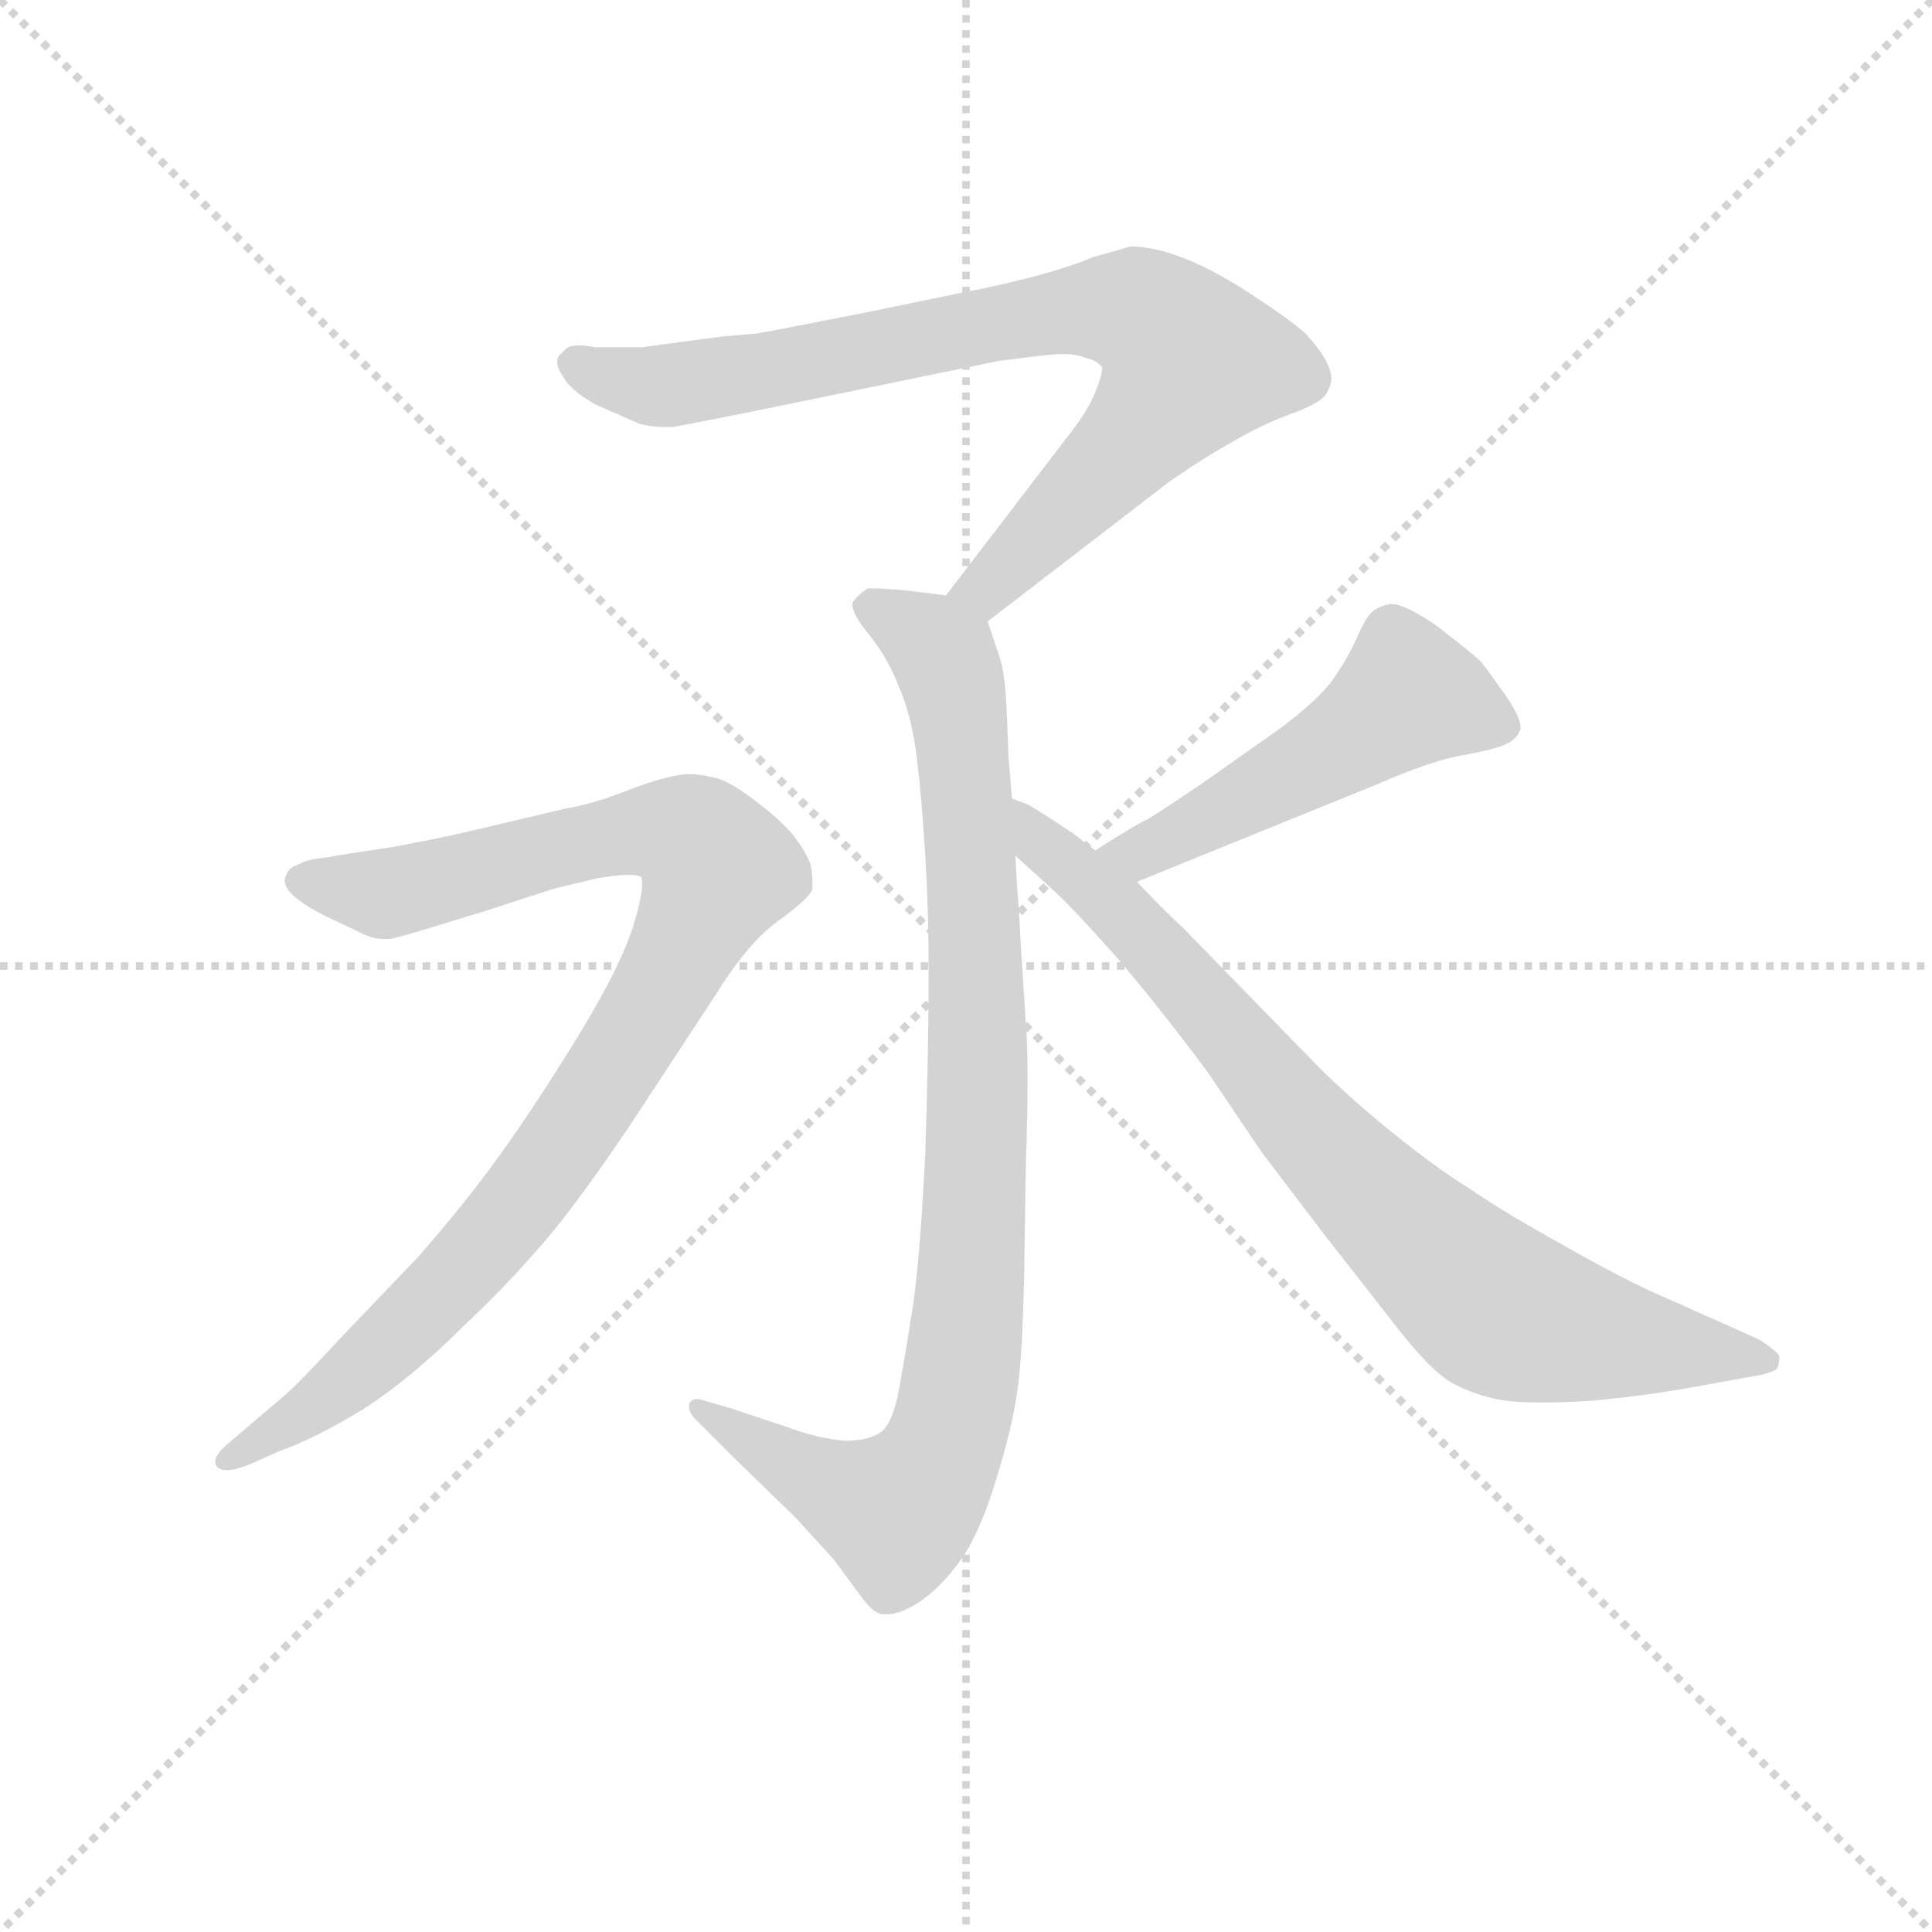 <svg version="1.1" viewBox="0 0 1024 1024" xmlns="http://www.w3.org/2000/svg">
  <g stroke="lightgray" stroke-dasharray="1,1" stroke-width="1" transform="scale(4, 4)">
    <line x1="0" y1="0" x2="256" y2="256"></line>
    <line x1="256" y1="0" x2="0" y2="256"></line>
    <line x1="128" y1="0" x2="128" y2="256"></line>
    <line x1="0" y1="128" x2="256" y2="128"></line>
  </g>
  <g transform="scale(0.92, -0.92) translate(60, -830)">
    <style type="text/css">
      
        @keyframes keyframes0 {
          from {
            stroke: blue;
            stroke-dashoffset: 819;
            stroke-width: 128;
          }
          73% {
            animation-timing-function: step-end;
            stroke: blue;
            stroke-dashoffset: 0;
            stroke-width: 128;
          }
          to {
            stroke: black;
            stroke-width: 1024;
          }
        }
        #make-me-a-hanzi-animation-0 {
          animation: keyframes0 0.917s both;
          animation-delay: 0s;
          animation-timing-function: linear;
        }
      
        @keyframes keyframes1 {
          from {
            stroke: blue;
            stroke-dashoffset: 947;
            stroke-width: 128;
          }
          76% {
            animation-timing-function: step-end;
            stroke: blue;
            stroke-dashoffset: 0;
            stroke-width: 128;
          }
          to {
            stroke: black;
            stroke-width: 1024;
          }
        }
        #make-me-a-hanzi-animation-1 {
          animation: keyframes1 1.021s both;
          animation-delay: 0.917s;
          animation-timing-function: linear;
        }
      
        @keyframes keyframes2 {
          from {
            stroke: blue;
            stroke-dashoffset: 963;
            stroke-width: 128;
          }
          76% {
            animation-timing-function: step-end;
            stroke: blue;
            stroke-dashoffset: 0;
            stroke-width: 128;
          }
          to {
            stroke: black;
            stroke-width: 1024;
          }
        }
        #make-me-a-hanzi-animation-2 {
          animation: keyframes2 1.034s both;
          animation-delay: 1.937s;
          animation-timing-function: linear;
        }
      
        @keyframes keyframes3 {
          from {
            stroke: blue;
            stroke-dashoffset: 512;
            stroke-width: 128;
          }
          63% {
            animation-timing-function: step-end;
            stroke: blue;
            stroke-dashoffset: 0;
            stroke-width: 128;
          }
          to {
            stroke: black;
            stroke-width: 1024;
          }
        }
        #make-me-a-hanzi-animation-3 {
          animation: keyframes3 0.667s both;
          animation-delay: 2.971s;
          animation-timing-function: linear;
        }
      
        @keyframes keyframes4 {
          from {
            stroke: blue;
            stroke-dashoffset: 814;
            stroke-width: 128;
          }
          73% {
            animation-timing-function: step-end;
            stroke: blue;
            stroke-dashoffset: 0;
            stroke-width: 128;
          }
          to {
            stroke: black;
            stroke-width: 1024;
          }
        }
        #make-me-a-hanzi-animation-4 {
          animation: keyframes4 0.912s both;
          animation-delay: 3.638s;
          animation-timing-function: linear;
        }
      
    </style>
    
      <path d="M 509 472 L 613 552 Q 633 566 651 576 Q 668 586 685 592 Q 701 598 704 603 Q 707 608 707 612 Q 707 616 704 622 Q 701 628 692 638 Q 683 646 660 661 Q 637 676 620 682 Q 604 688 591 688 Q 585 686 570 682 Q 556 676 533 670 Q 509 664 497 662 L 439 650 Q 383 639 377 638 L 355 636 L 310 630 L 283 630 Q 277 631 274 631 Q 268 631 266 629 L 262 625 Q 261 623 261 621 Q 261 618 265 612 Q 269 605 283 597 L 308 586 Q 315 584 323 584 L 328 584 L 369 592 L 515 622 L 539 625 Q 547 626 553 626 Q 560 626 565 624 Q 573 622 575 618 Q 575 614 571 604 Q 567 594 557 581 L 485 487 C 467 463 485 454 509 472 Z" fill="lightgray"></path>
    
      <path d="M 523 370 L 521 394 L 520 420 Q 519 442 516 451 L 509 472 C 505 485 505 485 485 487 L 461 490 Q 449 491 444 491 L 440 491 Q 435 488 432 484 Q 431 483 431 482 Q 431 476 441 464 Q 452 450 458 434 Q 465 418 468 395 Q 471 371 473 338 Q 475 306 475 271 Q 475 224 473 164 Q 470 105 466 78 Q 462 52 458 30 Q 454 8 446 4 Q 439 0 427 0 Q 412 1 393 8 L 360 19 L 346 23 Q 343 24 342 24 Q 338 24 337 21 L 337 19 Q 337 16 341 12 L 363 -10 L 398 -44 L 420 -68 L 437 -91 Q 443 -99 448 -100 L 451 -100 Q 458 -100 468 -94 Q 482 -85 494 -68 Q 505 -52 514 -22 Q 523 7 526 28 Q 529 48 530 94 L 531 159 Q 532 188 532 208 Q 532 228 531 240 L 528 287 L 527 306 Q 526 316 525 337 L 523 370 Z" fill="lightgray"></path>
    
      <path d="M 259 318 L 284 324 Q 296 326 302 326 Q 307 326 309 325 Q 310 324 310 321 Q 310 314 305 297 Q 297 272 273 233 Q 249 194 229 166 Q 209 138 181 106 L 137 60 Q 113 34 105 27 L 71 -2 Q 64 -8 64 -12 Q 64 -14 65 -15 Q 67 -17 71 -17 Q 75 -17 83 -14 L 101 -6 Q 121 1 149 18 Q 177 36 207 66 Q 238 95 263 126 Q 287 157 311 194 L 353 258 Q 371 287 389 300 Q 407 313 408 318 L 408 322 Q 408 327 407 332 Q 404 340 396 350 Q 388 359 376 368 Q 363 378 355 381 Q 345 384 337 384 Q 327 384 305 376 Q 283 367 265 364 L 210 351 Q 193 347 166 342 Q 139 338 128 336 Q 117 335 112 332 Q 106 330 105 326 Q 104 324 104 323 Q 104 319 108 315 Q 114 309 128 302 L 145 294 Q 154 289 161 289 L 164 289 Q 167 289 196 298 L 219 305 L 259 318 Z" fill="lightgray"></path>
    
      <path d="M 595 322 L 733 378 Q 765 392 783 395 Q 800 398 807 401 Q 814 404 816 410 L 816 411 Q 816 417 807 430 Q 797 444 793 449 Q 789 453 767 470 Q 749 482 742 482 L 741 482 Q 735 481 731 478 Q 727 475 721 461 Q 715 448 706 436 Q 696 424 677 410 L 633 379 Q 608 362 601 358 Q 593 354 587 350 Q 580 346 571 340 C 546 324 567 311 595 322 Z" fill="lightgray"></path>
    
      <path d="M 571 340 L 558 350 Q 534 366 531 367 Q 528 368 523 370 C 496 383 503 357 525 337 L 547 317 Q 557 308 582 280 Q 607 251 636 212 L 667 166 L 702 120 L 745 65 Q 766 38 779 32 Q 793 25 808 23 Q 816 22 828 22 Q 841 22 857 23 Q 889 26 916 31 L 955 38 Q 963 40 964 42 Q 965 45 965 47 L 965 49 Q 963 52 954 58 L 934 67 L 898 83 Q 875 93 840 113 Q 804 133 787 145 Q 769 156 744 176 Q 719 196 699 216 L 621 296 Q 612 304 595 322 L 571 340 Z" fill="lightgray"></path>
    
    
      <clipPath id="make-me-a-hanzi-clip-0">
        <path d="M 509 472 L 613 552 Q 633 566 651 576 Q 668 586 685 592 Q 701 598 704 603 Q 707 608 707 612 Q 707 616 704 622 Q 701 628 692 638 Q 683 646 660 661 Q 637 676 620 682 Q 604 688 591 688 Q 585 686 570 682 Q 556 676 533 670 Q 509 664 497 662 L 439 650 Q 383 639 377 638 L 355 636 L 310 630 L 283 630 Q 277 631 274 631 Q 268 631 266 629 L 262 625 Q 261 623 261 621 Q 261 618 265 612 Q 269 605 283 597 L 308 586 Q 315 584 323 584 L 328 584 L 369 592 L 515 622 L 539 625 Q 547 626 553 626 Q 560 626 565 624 Q 573 622 575 618 Q 575 614 571 604 Q 567 594 557 581 L 485 487 C 467 463 485 454 509 472 Z"></path>
      </clipPath>
      <path clip-path="url(#make-me-a-hanzi-clip-0)" d="M 270 621 L 310 608 L 330 608 L 546 650 L 588 651 L 610 641 L 627 622 L 622 613 L 516 498 L 495 489" fill="none" id="make-me-a-hanzi-animation-0" stroke-dasharray="691 1382" stroke-linecap="round"></path>
    
      <clipPath id="make-me-a-hanzi-clip-1">
        <path d="M 523 370 L 521 394 L 520 420 Q 519 442 516 451 L 509 472 C 505 485 505 485 485 487 L 461 490 Q 449 491 444 491 L 440 491 Q 435 488 432 484 Q 431 483 431 482 Q 431 476 441 464 Q 452 450 458 434 Q 465 418 468 395 Q 471 371 473 338 Q 475 306 475 271 Q 475 224 473 164 Q 470 105 466 78 Q 462 52 458 30 Q 454 8 446 4 Q 439 0 427 0 Q 412 1 393 8 L 360 19 L 346 23 Q 343 24 342 24 Q 338 24 337 21 L 337 19 Q 337 16 341 12 L 363 -10 L 398 -44 L 420 -68 L 437 -91 Q 443 -99 448 -100 L 451 -100 Q 458 -100 468 -94 Q 482 -85 494 -68 Q 505 -52 514 -22 Q 523 7 526 28 Q 529 48 530 94 L 531 159 Q 532 188 532 208 Q 532 228 531 240 L 528 287 L 527 306 Q 526 316 525 337 L 523 370 Z"></path>
      </clipPath>
      <path clip-path="url(#make-me-a-hanzi-clip-1)" d="M 438 480 L 477 460 L 486 447 L 495 399 L 503 180 L 490 18 L 477 -18 L 457 -41 L 410 -23 L 341 20" fill="none" id="make-me-a-hanzi-animation-1" stroke-dasharray="819 1638" stroke-linecap="round"></path>
    
      <clipPath id="make-me-a-hanzi-clip-2">
        <path d="M 259 318 L 284 324 Q 296 326 302 326 Q 307 326 309 325 Q 310 324 310 321 Q 310 314 305 297 Q 297 272 273 233 Q 249 194 229 166 Q 209 138 181 106 L 137 60 Q 113 34 105 27 L 71 -2 Q 64 -8 64 -12 Q 64 -14 65 -15 Q 67 -17 71 -17 Q 75 -17 83 -14 L 101 -6 Q 121 1 149 18 Q 177 36 207 66 Q 238 95 263 126 Q 287 157 311 194 L 353 258 Q 371 287 389 300 Q 407 313 408 318 L 408 322 Q 408 327 407 332 Q 404 340 396 350 Q 388 359 376 368 Q 363 378 355 381 Q 345 384 337 384 Q 327 384 305 376 Q 283 367 265 364 L 210 351 Q 193 347 166 342 Q 139 338 128 336 Q 117 335 112 332 Q 106 330 105 326 Q 104 324 104 323 Q 104 319 108 315 Q 114 309 128 302 L 145 294 Q 154 289 161 289 L 164 289 Q 167 289 196 298 L 219 305 L 259 318 Z"></path>
      </clipPath>
      <path clip-path="url(#make-me-a-hanzi-clip-2)" d="M 112 322 L 167 316 L 321 352 L 342 345 L 354 329 L 309 241 L 223 117 L 134 29 L 69 -12" fill="none" id="make-me-a-hanzi-animation-2" stroke-dasharray="835 1670" stroke-linecap="round"></path>
    
      <clipPath id="make-me-a-hanzi-clip-3">
        <path d="M 595 322 L 733 378 Q 765 392 783 395 Q 800 398 807 401 Q 814 404 816 410 L 816 411 Q 816 417 807 430 Q 797 444 793 449 Q 789 453 767 470 Q 749 482 742 482 L 741 482 Q 735 481 731 478 Q 727 475 721 461 Q 715 448 706 436 Q 696 424 677 410 L 633 379 Q 608 362 601 358 Q 593 354 587 350 Q 580 346 571 340 C 546 324 567 311 595 322 Z"></path>
      </clipPath>
      <path clip-path="url(#make-me-a-hanzi-clip-3)" d="M 807 411 L 751 430 L 713 402 L 610 344 L 579 338" fill="none" id="make-me-a-hanzi-animation-3" stroke-dasharray="384 768" stroke-linecap="round"></path>
    
      <clipPath id="make-me-a-hanzi-clip-4">
        <path d="M 571 340 L 558 350 Q 534 366 531 367 Q 528 368 523 370 C 496 383 503 357 525 337 L 547 317 Q 557 308 582 280 Q 607 251 636 212 L 667 166 L 702 120 L 745 65 Q 766 38 779 32 Q 793 25 808 23 Q 816 22 828 22 Q 841 22 857 23 Q 889 26 916 31 L 955 38 Q 963 40 964 42 Q 965 45 965 47 L 965 49 Q 963 52 954 58 L 934 67 L 898 83 Q 875 93 840 113 Q 804 133 787 145 Q 769 156 744 176 Q 719 196 699 216 L 621 296 Q 612 304 595 322 L 571 340 Z"></path>
      </clipPath>
      <path clip-path="url(#make-me-a-hanzi-clip-4)" d="M 526 365 L 634 253 L 695 178 L 798 79 L 847 62 L 957 46" fill="none" id="make-me-a-hanzi-animation-4" stroke-dasharray="686 1372" stroke-linecap="round"></path>
    
  </g>
</svg>